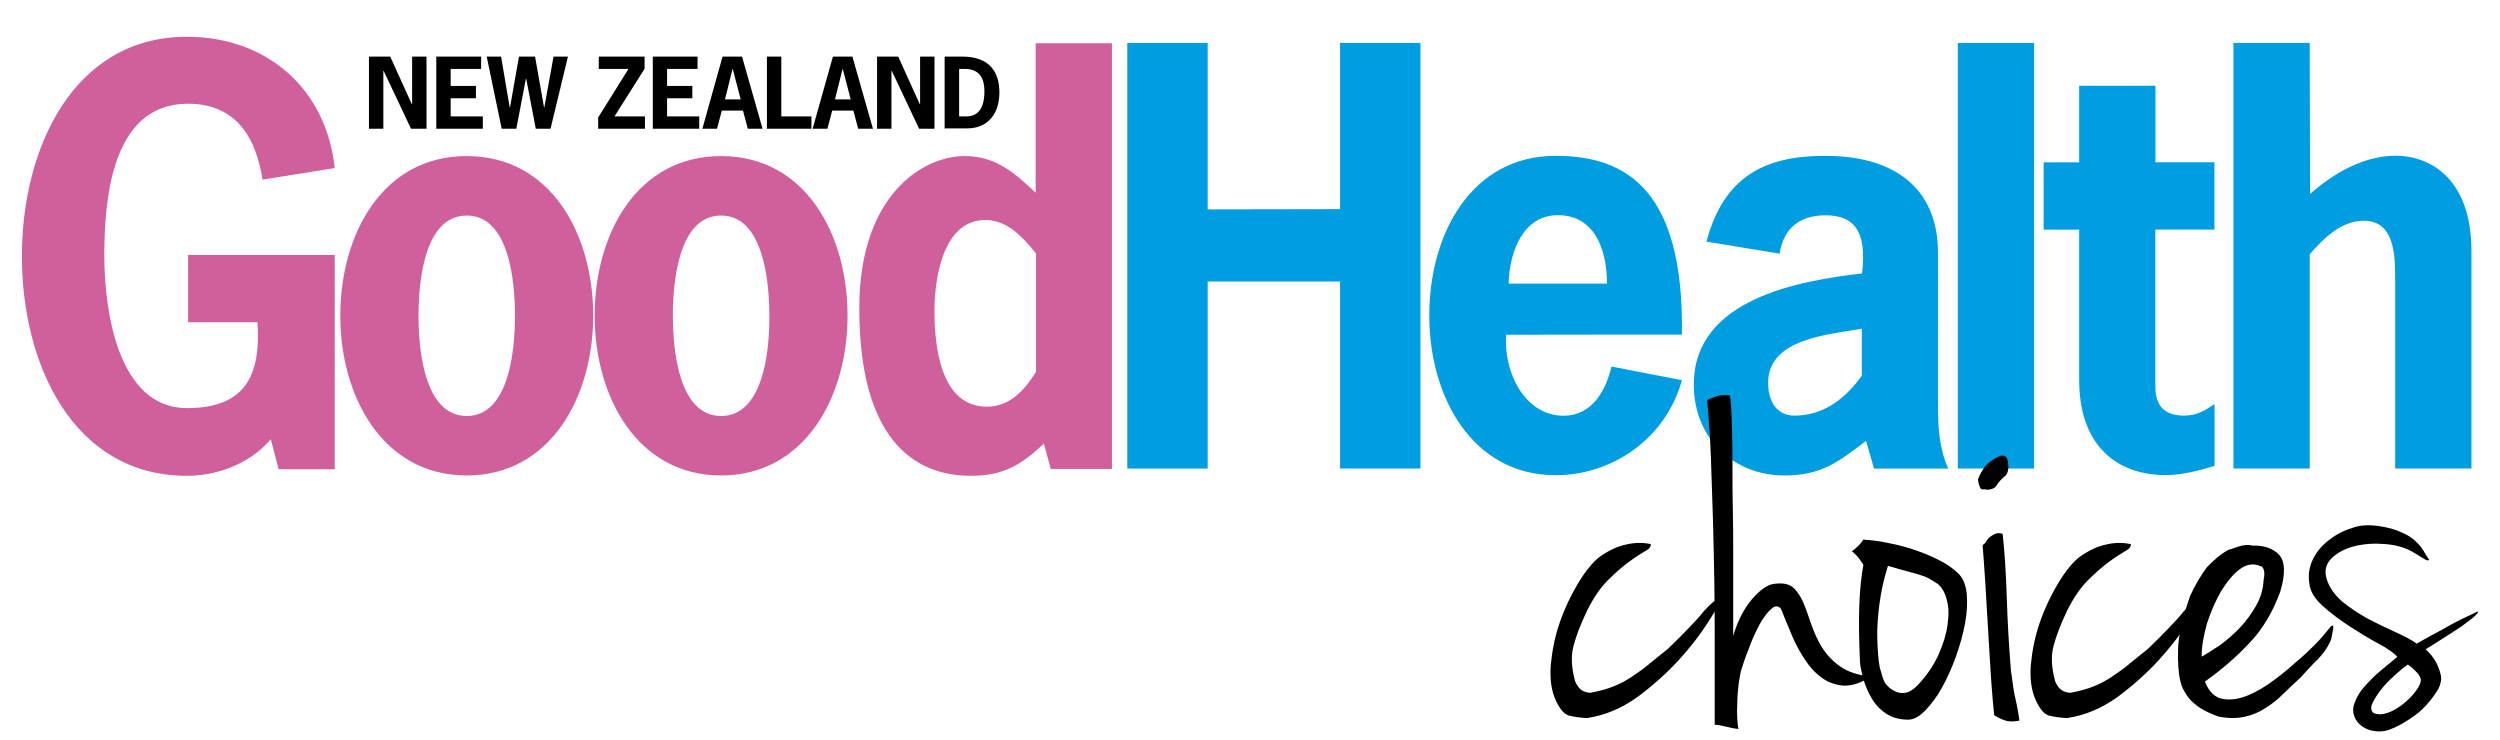 <?xml version="1.0" encoding="utf-8"?>
<!-- Generator: Adobe Illustrator 20.1.0, SVG Export Plug-In . SVG Version: 6.00 Build 0)  -->
<svg version="1.1" id="Layer_1" xmlns="http://www.w3.org/2000/svg" xmlns:xlink="http://www.w3.org/1999/xlink" x="0px" y="0px"
	 viewBox="0 0 2068 612" style="enable-background:new 0 0 2068 612;" xml:space="preserve">
<style type="text/css">
	.st0{fill:#CF609C;}
	.st1{fill:#009DE1;}
	.st2{enable-background:new    ;}
</style>
<g>
	<path class="st0" d="M213,266.6c2.5,39.9-6.8,71-58.3,71c-57.1,0-68.4-80.6-68.4-125.9s5.4-125.3,68.4-125.9
		c41.3-0.3,57.1,28.8,62.5,62.8l59.7-9.6c-7.1-66.5-57.1-108.6-122.2-108.6C60.3,30.4,18.1,123.2,18.1,212s42.1,181.6,136.6,181.6
		c22.1,0,50.6-8.2,69.3-30.3l6.5,24.9h46.4V210.9H155.6v55.7H213L213,266.6z M386.1,393.3c69.3,0,104.6-65.1,104.6-132.1
		c0-67.3-34.8-132.1-104.6-132.1s-104.6,64.8-104.6,132.1C281.5,328.2,316.8,393.3,386.1,393.3 M386.1,344.1
		c-33.9,0-39.9-51.2-39.9-82.9s5.9-82.9,39.9-82.9s39.9,51.2,39.9,82.9S420,344.1,386.1,344.1 M596.5,393.3
		c69.3,0,104.6-65.1,104.6-132.1c0-67.3-34.8-132.1-104.6-132.1s-104.6,64.8-104.6,132.1C491.9,328.2,527.2,393.3,596.5,393.3
		 M596.5,344.1c-33.9,0-39.9-51.2-39.9-82.9s5.9-82.9,39.9-82.9c33.9,0,39.9,51.2,39.9,82.9C636.7,292.9,630.5,344.1,596.5,344.1
		 M869.2,387.9h50.6V35.8h-63.1v123.6c-17.8-16.7-33.1-30.3-58.8-30.3c-34.5,0-87.1,32.2-87.1,125.9c0,106.9,44.1,138.6,92.2,138.6
		c26.3,0,41.3-8.5,60.5-26.6L869.2,387.9z M857,209.7v97.9c-9.9,15.8-22.1,28.8-40.7,28.8c-37.9,0-43.3-48.9-43.3-79.2
		c0-28,7.4-75.2,42.1-75.2C833,182,845.7,195.6,857,209.7"/>
	<path class="st1" d="M999,173.2V35.5h-66.5v352.1H999V232.9h109.5v154.7h66.5V35.5h-66.5V173L999,173.2L999,173.2z M1247.9,234.6
		c0.8-27.2,12.4-56.6,40.7-56.6c30.3,0,40.7,28,40.7,56.6H1247.9z M1391.3,276.8c1.7-117.7-44.1-147.9-104.4-147.9
		c-69.9,0-104.6,64.8-104.6,132.1c0,67,35.4,132.1,104.6,132.1c45,0,90.5-28.6,104.4-78.6l-58.3-11.3c-4.8,21.2-17,40.7-39.6,40.7
		c-32.2,0-49.8-36.2-47.5-67C1245.9,276.8,1391.3,276.8,1391.3,276.8z M1550.2,387.6h61.4c-7.6-16.7-8.5-34.8-8.5-52.9V208.9
		c0-47.5-29.4-80-93.6-80c-49.8,0-83.7,17.3-97.9,71l60.5,9.9c3.4-22.1,17.8-31.7,37.9-31.7c23.5,0,34.5,12.7,30.3,48.1
		c-50.6,5.9-139.2,20.4-139.2,91.9c0,45.3,33.7,75.2,74.9,75.2c30.3,0,44.1-10.7,67.6-28.6L1550.2,387.6z M1540.1,310.7
		c-11.9,16.7-29.7,33.1-55.7,33.1c-15,0-21.8-12.2-21.8-27.2c0-37.1,51.5-39.9,77.5-44.7V310.7z M1682.6,35.5h-63.1v352.1h63.1V35.5
		z M1783,70.9h-63.1v63.4h-29.4v55.7h29.4v124.4c0,55.2,32.2,78.6,71.6,78.6c13.6,0,27.2-3.7,40.4-7.6v-51.2
		c-7.6,5.1-14.4,9.6-25.2,9.6c-20.4,0-23.8-12.7-23.8-24.9v-129h48.9v-55.7H1783L1783,70.9L1783,70.9z M1910.6,35.5h-63.1v352.1
		h63.1V210.3c11.9-13.6,26.3-27.7,44.7-27.7c27.2,0,26,32.2,26,52.6v152.4h63.1V208c0-62.5-36.5-79.2-62.5-79.2
		c-26.3,0-51.2,14.1-71,31.7L1910.6,35.5L1910.6,35.5z"/>
	<g class="st2">
		<path d="M322.8,46.8l17.8,39.3h0.3V46.8h11.9v59.7H340l-22.6-47.8h-0.3v47.8h-11.9V46.8H322.8z"/>
		<path d="M398,57h-25.2v14.1h20.9v10.2h-20.9v15h26.6v10.2h-38.5V46.8H398V57z"/>
		<path d="M455.4,106.5h-12.2l-7.9-41.3H435l-7.9,41.3H415l-12.4-59.7h11.9l7.1,41.9h0.3l7.4-41.9h13.3l7.4,41.9h0.3l7.6-41.9h11.9
			L455.4,106.5z"/>
		<path d="M533.5,56.4l-25.2,39.9h25.2v10.2h-38.7v-9.3L519.9,57h-24.6V46.8h37.9v9.6H533.5z"/>
		<path d="M577,57h-25.2v14.1h20.9v10.2h-20.9v15h26.6v10.2H540V46.8H577V57z"/>
		<path d="M630.8,106.5h-12.2l-4-15h-17.5l-4,15H581l16.7-59.7h16.1L630.8,106.5z M606.2,57.3h-0.3l-6.2,24.9h13L606.2,57.3z"/>
		<path d="M646.3,96.3h24.9v10.2h-36.8V46.8h11.9V96.3z"/>
		<path d="M722.1,106.5h-12.2l-4-15h-17.5l-4,15h-12.2L689,46.8h16.1L722.1,106.5z M697.2,57.3h-0.3l-6.2,24.9h13L697.2,57.3z"/>
		<path d="M743,46.8l17.8,39.3h0.3V46.8H773v59.7h-12.7l-22.6-47.8h-0.3v47.8h-11.9V46.8H743z"/>
		<path d="M795.9,46.8c22.6,0,30.8,12.7,30.8,29.7c0,16.7-8.8,29.7-26.6,29.7h-18.7V46.8H795.9z M799,96.3c9.6,0,15.3-5.9,15.3-20.9
			c0-12.4-5.4-18.4-16.4-18.4h-4.5v39.3H799z"/>
	</g>
	<g>
		<path d="M1365.5,450.1c0.3,2-1.1,4-4.8,5.9c-3.4,2-7.9,4.8-13.3,8.8c-5.4,4-11,8.8-17.5,15.3c-6.2,6.2-11.9,14.7-17,24.9
			c-5.4,11.3-9.1,20.9-11.3,29.4c-2.3,8.2-1.7,18.1,1.4,29.4c1.1,2.3,2.5,4.5,4.2,6.2c1.7,1.7,4.5,2.8,8.2,3.1
			c7.4-1.4,13.9-3.1,19.5-5.4c5.7-2.3,11-5.1,15.8-8.5c5.1-3.4,9.9-6.8,14.4-10.7c4.5-3.7,9.3-7.6,14.4-11.6
			c7.4-7.1,13.3-13,18.1-18.1c4.8-5.1,8.8-9.3,11.6-13c3.1-3.4,5.7-5.9,7.6-7.6c2.3-1.7,4.5-2.3,6.8-1.4c-1.4,3.1-5.1,9.3-11.3,18.9
			c-6.2,9.6-14.1,19.8-23.8,30.5c-9.9,10.7-21.2,20.9-33.9,30.3c-13,9.3-26.9,15.3-41.9,17.5c-5.9-0.3-10.7-1.1-14.7-2
			c-4-1.1-7.4-5.1-10.7-11.9c-4-8.2-5.4-18.4-4.5-30c1.1-11.9,3.4-23.5,7.4-35.1c4-11.6,9.1-22.3,15-32.2
			c5.9-9.9,11.9-17.3,17.5-21.8c7.9-5.7,15.3-9.1,22.1-10.5C1352.3,448.7,1359,448.7,1365.5,450.1"/>
		<path d="M1430.9,327.1c0.3,0.8,0.6,4,1.1,9.6c0.3,5.7,0.6,12.7,0.8,21.5c0.3,8.8,0.3,18.7,0.3,29.7s0,22.3,0.3,34.2
			c0.3,11.6,0.3,23.2,0.3,34.8v31.4v24.3v13.3c3.7-12.2,8.8-22.3,15.6-30.3c6.8-7.9,13-12.2,18.7-12.7c6.5-0.8,11.6,0,15.3,3.1
			c3.4,3.1,6.2,7.4,8.5,12.7c2.3,5.4,4.2,11.3,6.5,17.8s5.1,13,8.8,18.9c3.7,5.9,8.5,11.3,15,15.8c6.2,4.5,15,7.4,25.7,8.5
			c-8.8,5.4-16.4,7.9-23.2,7.4c-6.8-0.6-12.7-2.8-18.1-6.8s-9.9-9.1-13.9-15.3c-4-6.2-7.4-12.4-9.9-18.4c-2.5-5.9-4.8-11.3-6.5-15.6
			c-1.7-4.5-2.8-7.1-3.4-7.9c-2-2-4.2-2-6.5-0.3c-2.3,1.7-4.8,4.5-7.4,8.2c-2.5,3.7-4.8,7.9-7.1,13c-2.3,4.8-4,9.3-5.7,13.9
			c-1.7,4.2-3.1,7.9-4,11c-1.1,3.1-1.4,4.2-1.4,4.2c-1.1,3.1-1.7,7.4-2.5,12.7c-0.6,5.1-1.1,10.5-1.1,15.6c-0.3,5.1-0.3,9.6,0,13.9
			s0.6,6.8,1.1,7.6c-2.3,0-5.7-0.6-9.9-1.7c-4.2-1.1-7.6-1.7-9.9-1.7v-29.4v-40.2c0-14.7,0-30.5-0.3-47.5s-0.6-33.9-1.1-51.2
			c-0.6-17.3-1.1-34.5-1.7-51.5s-1.7-33.1-3.1-48.4c0-0.6,2-1.4,5.9-2.8C1421.8,326.8,1426.1,326.5,1430.9,327.1"/>
		<path d="M1559.3,565c1.1,1.4,2.3,2.8,4,4.2c1.7,1.4,3.7,2.5,6.2,3.4s5.1,0.8,7.6,0.3c2.5-0.6,5.4-2.5,8.5-5.4
			c7.9-8.2,13.9-17,17.8-25.7c4-8.8,6.5-17,7.6-24.9c1.1-7.9,1.1-14.7-0.6-20.6c-1.4-5.9-4-10.2-7.1-13c-2.5-1.7-4.8-3.1-6.8-4.2
			c-1.7-1.1-4.2-2.3-7.1-3.1c-2.8-1.1-6.5-2-10.7-3.1s-9.9-2.8-17-4.8c-3.4,10.7-5.7,21.2-7.1,32s-2,20.4-1.7,29.1
			c0.3,8.8,0.8,16.4,2,22.9C1556.7,558.2,1557.9,562.7,1559.3,565 M1541.2,446.4c6.2,0.3,13.3,1.1,20.9,2.8c7.6,1.4,15,3.4,22.3,5.9
			c7.4,2.5,14.1,5.4,20.1,8.5c6.2,3.1,11.3,6.8,15.3,10.7c4,3.7,6.2,9.3,7.1,16.7c0.6,7.4,0.3,15.6-1.4,24.6
			c-1.7,9.1-4.2,18.1-7.6,27.7c-3.4,9.3-7.4,18.1-11.6,25.7c-4.2,7.6-9.1,13.9-13.9,18.9c-5.1,5.1-9.6,7.4-13.9,7.4
			c-7.4,0-13.3-1.7-18.4-5.1c-5.1-3.4-9.1-7.6-11.9-12.7c-3.1-5.1-5.1-10.2-6.8-15.6c-1.4-5.4-2.5-10.2-2.8-14.1
			c-0.8-17.5-1.1-33.1-0.6-46.7s1.7-24.9,3.4-33.9c-1.1-1.7-2-3.1-3.1-4.5c-0.8-1.4-2-2.5-3.1-3.7c-1.1-1.1-2.3-2.3-3.4-3.1
			c1.4-0.6,2.5-1.7,4-3.1C1538.4,450.4,1540.3,448.4,1541.2,446.4"/>
		<path d="M1656.6,441.6c1.7,15.8,2.8,33.4,3.4,52.6c0.6,18.9,1.7,39,3.4,60c1.4,10.7,2.5,18.9,4,24.9c1.4,5.9,2.3,11.6,3.1,17
			c-5.4,1.1-9.3,0.8-12.4-0.3c-3.1-1.1-5.9-2.5-8.5-4.2c-0.6-5.4-1.4-14.1-2.3-26.3c-0.8-12.2-1.7-25.7-2.5-40.2
			c-0.8-14.4-1.7-28.6-2.5-42.1c-0.8-13.6-1.7-24.3-2.3-32.2c1.4-0.6,2.3-1.7,3.1-3.1c0.8-1.4,1.7-2.5,2.8-3.4
			c1.1-0.8,2.3-1.7,4-2.5C1651.8,440.8,1654,440.8,1656.6,441.6 M1655.2,376.9c3.4-0.6,5.4,1.4,5.9,5.9c0.6,4.5,0,8.2-2,10.5
			c-3.7,3.1-5.9,5.7-7.1,7.6c-1.1,2.3-3.4,3.7-7.1,4.2c-2-0.3-3.7-0.3-5.1-0.3c-1.4,0.3-2.8-2.5-3.7-8.2c1.4-3.7,3.4-7.4,6.2-11
			C1645.3,382.2,1649.5,379.1,1655.2,376.9"/>
		<path d="M1762.6,450.1c0.3,2-1.1,4-4.8,5.9c-3.4,2-7.9,4.8-13.3,8.8c-5.4,4-11,8.8-17.5,15.3c-6.2,6.2-11.9,14.7-17,24.9
			c-5.4,11.3-9.1,20.9-11.3,29.4c-2.3,8.2-1.7,18.1,1.4,29.4c1.1,2.3,2.3,4.5,4.2,6.2c1.7,1.7,4.5,2.8,8.2,3.1
			c7.4-1.4,13.9-3.1,19.5-5.4c5.7-2.3,11-5.1,15.8-8.5c5.1-3.4,9.9-6.8,14.4-10.7c4.5-3.7,9.3-7.6,14.4-11.6
			c7.4-7.1,13.3-13,18.1-18.1c4.8-5.1,8.8-9.3,11.6-13c3.1-3.4,5.7-5.9,7.6-7.6c2.3-1.7,4.5-2.3,6.8-1.4c-1.4,3.1-5.1,9.3-11.3,18.9
			c-6.2,9.6-14.1,19.8-23.8,30.5c-9.9,10.7-21.2,20.9-33.9,30.3c-13,9.3-26.9,15.3-41.9,17.5c-5.9-0.3-10.7-1.1-14.7-2
			c-4-1.1-7.4-5.1-10.7-11.9c-4-8.2-5.4-18.4-4.5-30c1.1-11.9,3.4-23.5,7.4-35.1c4-11.6,9.1-22.3,15-32.2
			c5.9-9.9,11.9-17.3,17.5-21.8c7.9-5.7,15.3-9.1,22.1-10.5C1749.3,448.7,1755.8,448.7,1762.6,450.1"/>
		<path d="M1821.2,543.2c4.2-2.3,9.3-5.7,15.3-9.6c5.7-4.2,11.3-9.1,16.4-14.4c5.1-5.4,9.6-11.6,13.3-18.1
			c3.7-6.5,5.9-13.6,6.2-20.9c1.1-5.1,0.8-8.5-0.6-10.5c-0.6-1.1-1.4-1.4-2-1.4c-5.7-2.5-11.3-1.7-17,2.5
			c-5.7,4.2-10.7,10.5-15.6,18.4c-4.5,7.9-8.5,17-11.6,26.6C1822.9,525.4,1821.2,534.4,1821.2,543.2 M1843.2,454.9
			c1.1-0.3,3.7-1.1,8.5-2.8c4.5-1.4,8.5-1.7,11.3-0.8c9.6-0.3,17,2.3,22.1,7.4c5.1,5.4,5.7,15.6,1.1,30.8
			c-6.2,17-14.7,31.1-25.2,42.1c-10.5,11.3-22.9,22.1-37.1,32.2c3.4,8.5,8.2,13.3,15,14.4c6.5,1.1,13.6,0,20.9-3.1
			c7.4-3.1,14.4-7.4,21.5-12.7s12.7-9.9,17-13.9c7.1-5.9,12.4-11,16.7-15.3s8.5-9.3,13.3-15.3c1.1-0.6,1.7-0.6,1.7,0.3
			c0.3,0.8,0,2-0.3,3.7c-0.3,1.7-0.8,4-1.4,7.1c-1.1,2.3-2,4.5-3.1,6.2c-1.1,1.7-2.5,4-4.2,5.9c-1.7,2.3-4.2,4.8-7.1,7.6
			c-3.1,3.1-6.5,7.1-11,11.9c-5.1,4.5-9.9,9.3-14.4,13.6c-4.5,4.5-9.6,8.5-14.7,11.6c-5.1,3.4-10.7,5.7-17,7.1
			c-6.2,1.4-13.3,1.4-21.2,0c-6.5-2.3-11.9-4.8-15.8-7.4s-7.1-5.4-9.3-8.2s-3.7-5.4-4.8-7.6c-1.1-2.3-1.7-4.2-2-5.9
			c-1.7-6.5-2.3-15.6-2-26.9c0.3-11.3,3.7-25.7,9.9-43.8c4.2-9.3,9.1-17.3,13.9-23.8C1830.8,463.7,1836.5,458.6,1843.2,454.9"/>
		<path d="M1963.4,589.8c3.4,1.4,7.1,1.4,11.3,0c4.2-1.4,8.2-3.7,11.9-6.5s7.1-5.9,9.9-9.3c2.8-3.4,4.8-6.5,5.7-9.3
			c0.8-2.5,0-5.1-2.5-7.9c-2.5-2.8-5.1-5.1-7.9-7.1c-3.4,2.3-7.1,5.4-11.3,9.3c-4.2,3.7-7.9,7.6-11,11.6c-3.1,4-5.4,7.6-7.1,11.3
			C1960.9,585.3,1961.2,587.9,1963.4,589.8 M1967.4,435.1c7.6,1.1,13.9,2.8,18.7,5.1c5.1,2,8.8,4.5,11.6,7.1
			c2.8,2.5,5.1,5.1,6.8,7.9c1.7,2.8,3.1,5.4,4.8,7.6c-0.3,1.1-1.7,1.1-4.2-0.6c-2.5-1.4-5.1-3.1-7.4-4.5c-6.5-4.2-14.7-6.8-24-7.6
			c-9.3-0.8-18.1-0.3-26,1.7c-7.9,2-14.4,5.4-19.2,10.2c-4.8,4.8-5.9,10.7-3.7,17.5s6.8,13,12.7,18.1c6.2,5.1,13,9.6,20.6,13.9
			c7.6,4,15,7.6,22.6,11c7.6,3.4,13.6,6.5,18.4,9.9c5.9-3.4,11-6.2,15.3-8.5s7.9-4.2,11.3-6.2c3.4-2,6.8-3.7,10.2-5.4
			c3.4-1.7,7.4-3.4,11.9-5.7c0.6-0.3,1.1-0.6,1.7-0.6s0.6,0.3,0,1.1c-0.6,0.8-1.7,2-3.7,3.7c-2,1.7-5.1,4-9.3,7.1
			c-2,1.4-5.9,4-11.6,7.6c-5.7,3.7-11.9,7.6-18.4,11.6c3.7,3.4,6.5,6.8,8.5,10.5c1.7,3.4,3.1,6.8,4,10.7c0.8,3.7,0,7.6-2,11.6
			c-5.9,9.6-12.7,17.3-20.4,22.6c-7.6,5.4-14.4,9.1-20.6,11.3c-4.2,1.4-8.8,1.7-13.9,0.6c-5.1-1.1-9.1-3.7-12.2-7.4
			c-3.4-4.8-4.2-9.6-2.5-14.7s4.5-9.9,8.5-14.4c4-4.5,8.5-9.1,13.6-13.3c5.1-4.2,9.6-7.9,13.6-11.3c-2.8-3.1-7.9-6.8-15.8-11
			s-15.8-9.1-24-14.4c-8.2-5.4-15.8-11-22.3-17c-6.5-5.9-10.2-12.2-10.7-18.1c-1.1-6.5-0.3-13,2.5-19.2s7.1-11.6,12.7-16.1
			c5.7-4.5,11.9-8.2,19.5-10.5C1951.6,434.3,1959.2,434,1967.4,435.1"/>
	</g>
</g>
</svg>
